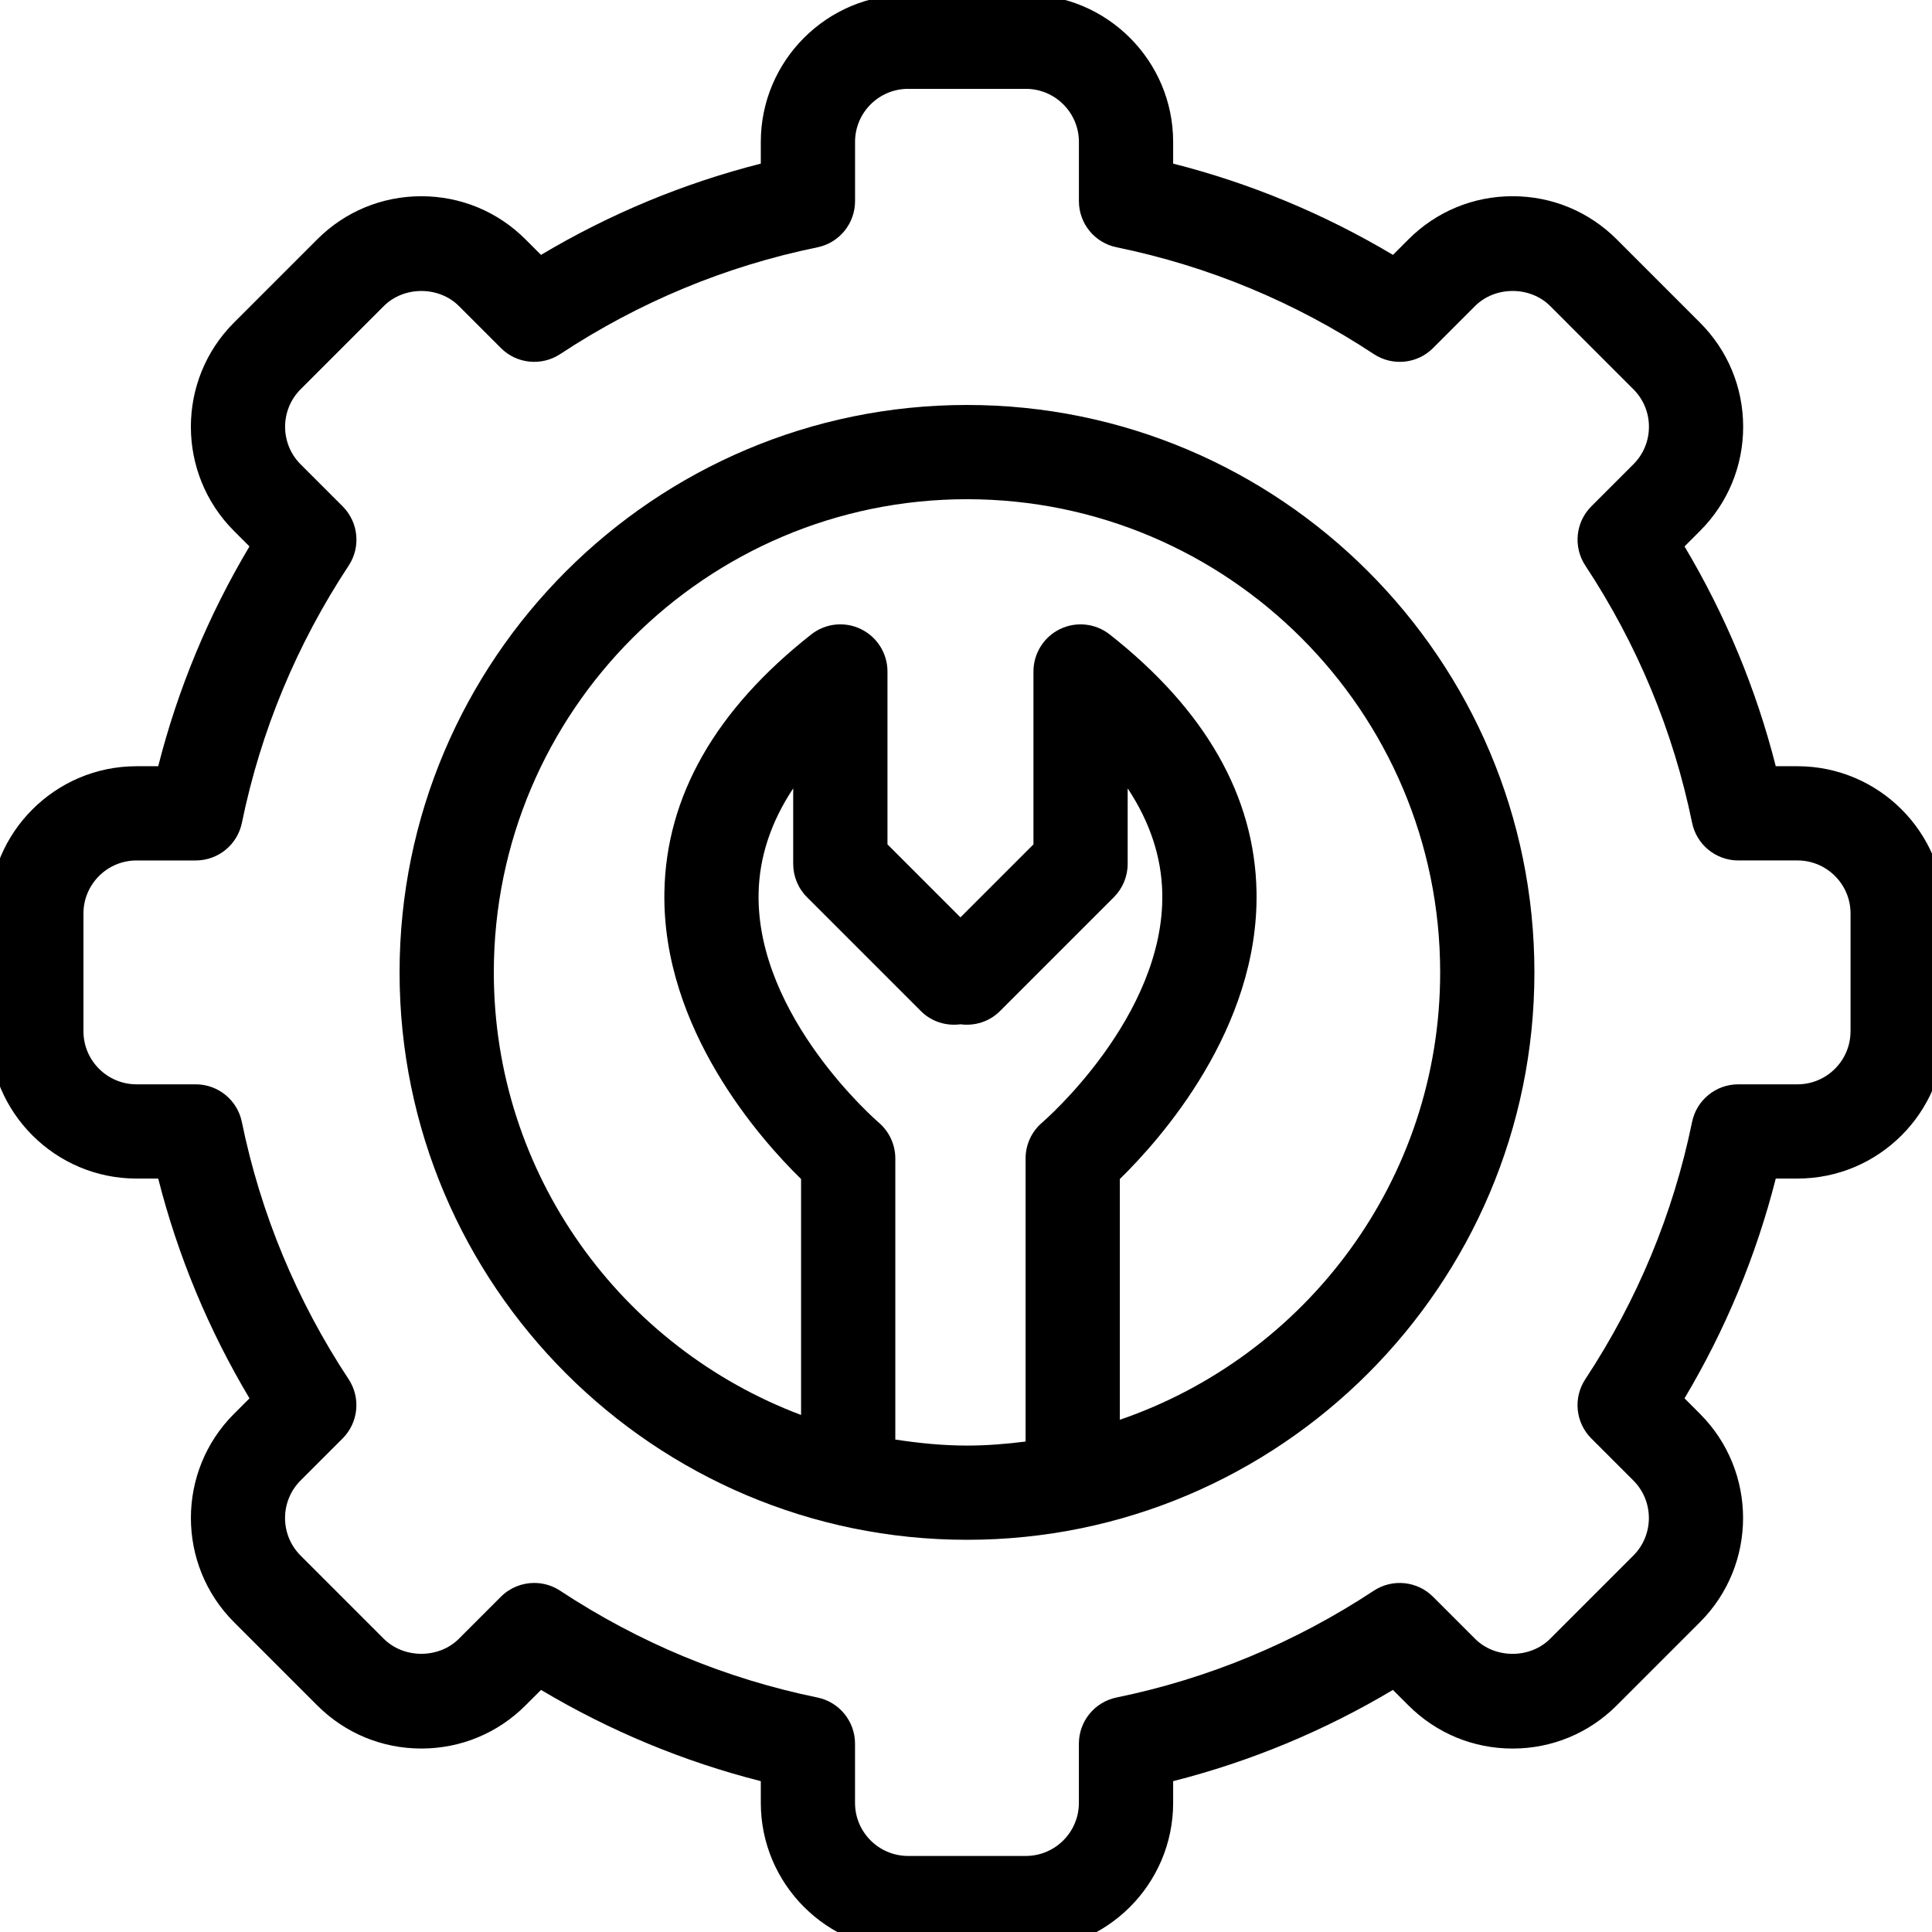 <?xml version="1.0" encoding="utf-8"?>
<!-- Generator: Adobe Illustrator 15.1.0, SVG Export Plug-In . SVG Version: 6.00 Build 0)  -->
<!DOCTYPE svg PUBLIC "-//W3C//DTD SVG 1.1//EN" "http://www.w3.org/Graphics/SVG/1.1/DTD/svg11.dtd">
<svg version="1.1" id="Слой_1" xmlns="http://www.w3.org/2000/svg" xmlns:xlink="http://www.w3.org/1999/xlink" x="0px" y="0px"
	 width="82px" height="82px" viewBox="0 0 82 82" enable-background="new 0 0 82 82" xml:space="preserve">
<g>
	<path d="M76.29,32.521h-0.921c-0.833-3.279-2.131-6.405-3.873-9.329l0.657-0.657c1.182-1.182,1.832-2.752,1.832-4.422
		c-0.001-1.669-0.651-3.239-1.832-4.419l-3.533-3.534c-1.181-1.181-2.75-1.832-4.42-1.832s-3.24,0.65-4.421,1.832l-0.658,0.658
		c-2.924-1.742-6.05-3.04-9.329-3.874v-0.92c0-3.447-2.805-6.252-6.252-6.252h-4.997c-3.447,0-6.252,2.805-6.252,6.252v0.921
		c-3.279,0.833-6.405,2.131-9.329,3.873l-0.658-0.658c-1.181-1.181-2.75-1.831-4.421-1.831c-1.67,0-3.24,0.65-4.42,1.831
		l-3.533,3.533c-2.438,2.437-2.438,6.403,0,8.841l0.658,0.658c-1.742,2.924-3.04,6.05-3.873,9.329H5.794
		c-3.447,0-6.252,2.805-6.252,6.252v4.997c0,3.447,2.805,6.252,6.252,6.252h0.921c0.833,3.278,2.131,6.405,3.874,9.328l-0.658,0.658
		c-2.438,2.437-2.438,6.402,0,8.841l3.533,3.533c1.181,1.181,2.75,1.831,4.42,1.831c1.67,0,3.24-0.65,4.421-1.831l0.658-0.657
		c2.923,1.742,6.05,3.04,9.328,3.873v0.921c0,3.447,2.805,6.252,6.252,6.252h4.997c3.447,0,6.252-2.805,6.252-6.252v-0.921
		c3.278-0.833,6.405-2.131,9.328-3.873l0.658,0.657c1.181,1.182,2.751,1.832,4.421,1.832s3.24-0.65,4.421-1.832l3.533-3.533
		c2.438-2.438,2.438-6.403,0-8.841l-0.657-0.658c1.742-2.923,3.04-6.05,3.873-9.328h0.921c3.447,0,6.252-2.805,6.252-6.252v-4.997
		C82.542,35.325,79.737,32.521,76.29,32.521z M78.542,43.77c0,1.242-1.01,2.252-2.252,2.252h-2.514
		c-0.949,0-1.769,0.668-1.959,1.598c-0.8,3.896-2.324,7.569-4.532,10.918c-0.522,0.792-0.416,1.844,0.256,2.515l1.784,1.784
		c0.878,0.878,0.878,2.307,0,3.185l-3.533,3.533c-0.852,0.852-2.334,0.852-3.186,0l-1.784-1.784
		c-0.672-0.672-1.723-0.777-2.515-0.256c-3.349,2.208-7.022,3.732-10.918,4.532c-0.93,0.19-1.598,1.01-1.598,1.959v2.514
		c0,1.242-1.01,2.252-2.252,2.252h-4.997c-1.242,0-2.252-1.01-2.252-2.252v-2.514c0-0.949-0.668-1.769-1.598-1.959
		c-3.895-0.8-7.568-2.324-10.917-4.532c-0.336-0.222-0.72-0.33-1.101-0.33c-0.516,0-1.028,0.199-1.415,0.586l-1.784,1.784
		c-0.85,0.85-2.334,0.85-3.185,0l-3.533-3.533c-0.878-0.878-0.878-2.307,0-3.185l1.784-1.784c0.671-0.671,0.778-1.723,0.256-2.515
		c-2.208-3.349-3.733-7.022-4.532-10.918c-0.19-0.93-1.009-1.598-1.959-1.598H5.794c-1.242,0-2.252-1.01-2.252-2.252v-4.997
		c0-1.242,1.01-2.252,2.252-2.252h2.514c0.95,0,1.769-0.668,1.959-1.598c0.799-3.895,2.324-7.568,4.532-10.917
		c0.522-0.792,0.416-1.843-0.256-2.515l-1.784-1.784c-0.878-0.878-0.878-2.307,0-3.185l3.533-3.533c0.851-0.851,2.334-0.851,3.185,0
		l1.784,1.784c0.671,0.672,1.722,0.777,2.515,0.256c3.349-2.208,7.022-3.733,10.917-4.532c0.93-0.19,1.598-1.009,1.598-1.959V6.023
		c0-1.242,1.01-2.252,2.252-2.252h4.997c1.242,0,2.252,1.01,2.252,2.252v2.513c0,0.95,0.668,1.769,1.598,1.959
		c3.896,0.799,7.569,2.324,10.919,4.533c0.793,0.523,1.845,0.417,2.515-0.256l1.784-1.785c0.852-0.849,2.333-0.851,3.185,0
		l3.533,3.534c0.426,0.426,0.66,0.991,0.66,1.592c0,0.602-0.234,1.167-0.66,1.593l-1.784,1.784
		c-0.672,0.671-0.778,1.722-0.256,2.515c2.208,3.348,3.732,7.021,4.532,10.917c0.19,0.93,1.01,1.598,1.959,1.598h2.514
		c1.242,0,2.252,1.01,2.252,2.252V43.77z"/>
	<path d="M41.042,17.188c-13.28,0-24.083,10.804-24.083,24.083s10.804,24.083,24.083,24.083s24.083-10.804,24.083-24.083
		S54.322,17.188,41.042,17.188z M38,61.099V49.167c0-0.586-0.26-1.146-0.707-1.525c-0.052-0.044-5.198-4.489-5.096-9.728
		c0.03-1.534,0.522-3.022,1.469-4.453v3.205c0,0.53,0.21,1.039,0.586,1.414l4.833,4.833c0.458,0.458,1.082,0.64,1.679,0.561
		c0.596,0.079,1.221-0.103,1.679-0.561l4.833-4.833c0.375-0.375,0.586-0.884,0.586-1.414v-3.205c0.947,1.43,1.439,2.918,1.469,4.453
		c0.103,5.238-5.043,9.684-5.092,9.725c-0.45,0.38-0.71,0.939-0.71,1.528v12.017c-0.816,0.102-1.643,0.171-2.487,0.171
		C40.006,61.354,38.995,61.251,38,61.099z M47.529,60.259V50.041c1.716-1.676,5.902-6.368,5.802-12.179
		c-0.07-4.057-2.167-7.736-6.232-10.934c-0.603-0.474-1.423-0.561-2.11-0.227c-0.688,0.334-1.126,1.033-1.126,1.799v7.338
		l-3.098,3.098l-3.098-3.098V28.5c0-0.766-0.438-1.464-1.126-1.799c-0.69-0.336-1.509-0.247-2.11,0.227
		c-4.065,3.198-6.162,6.877-6.232,10.934C28.098,43.673,32.284,48.365,34,50.041v10.014c-7.605-2.861-13.041-10.19-13.041-18.784
		c0-11.074,9.009-20.083,20.083-20.083c11.074,0,20.083,9.009,20.083,20.083C61.126,50.072,55.426,57.553,47.529,60.259z"/>
</g>
</svg>
